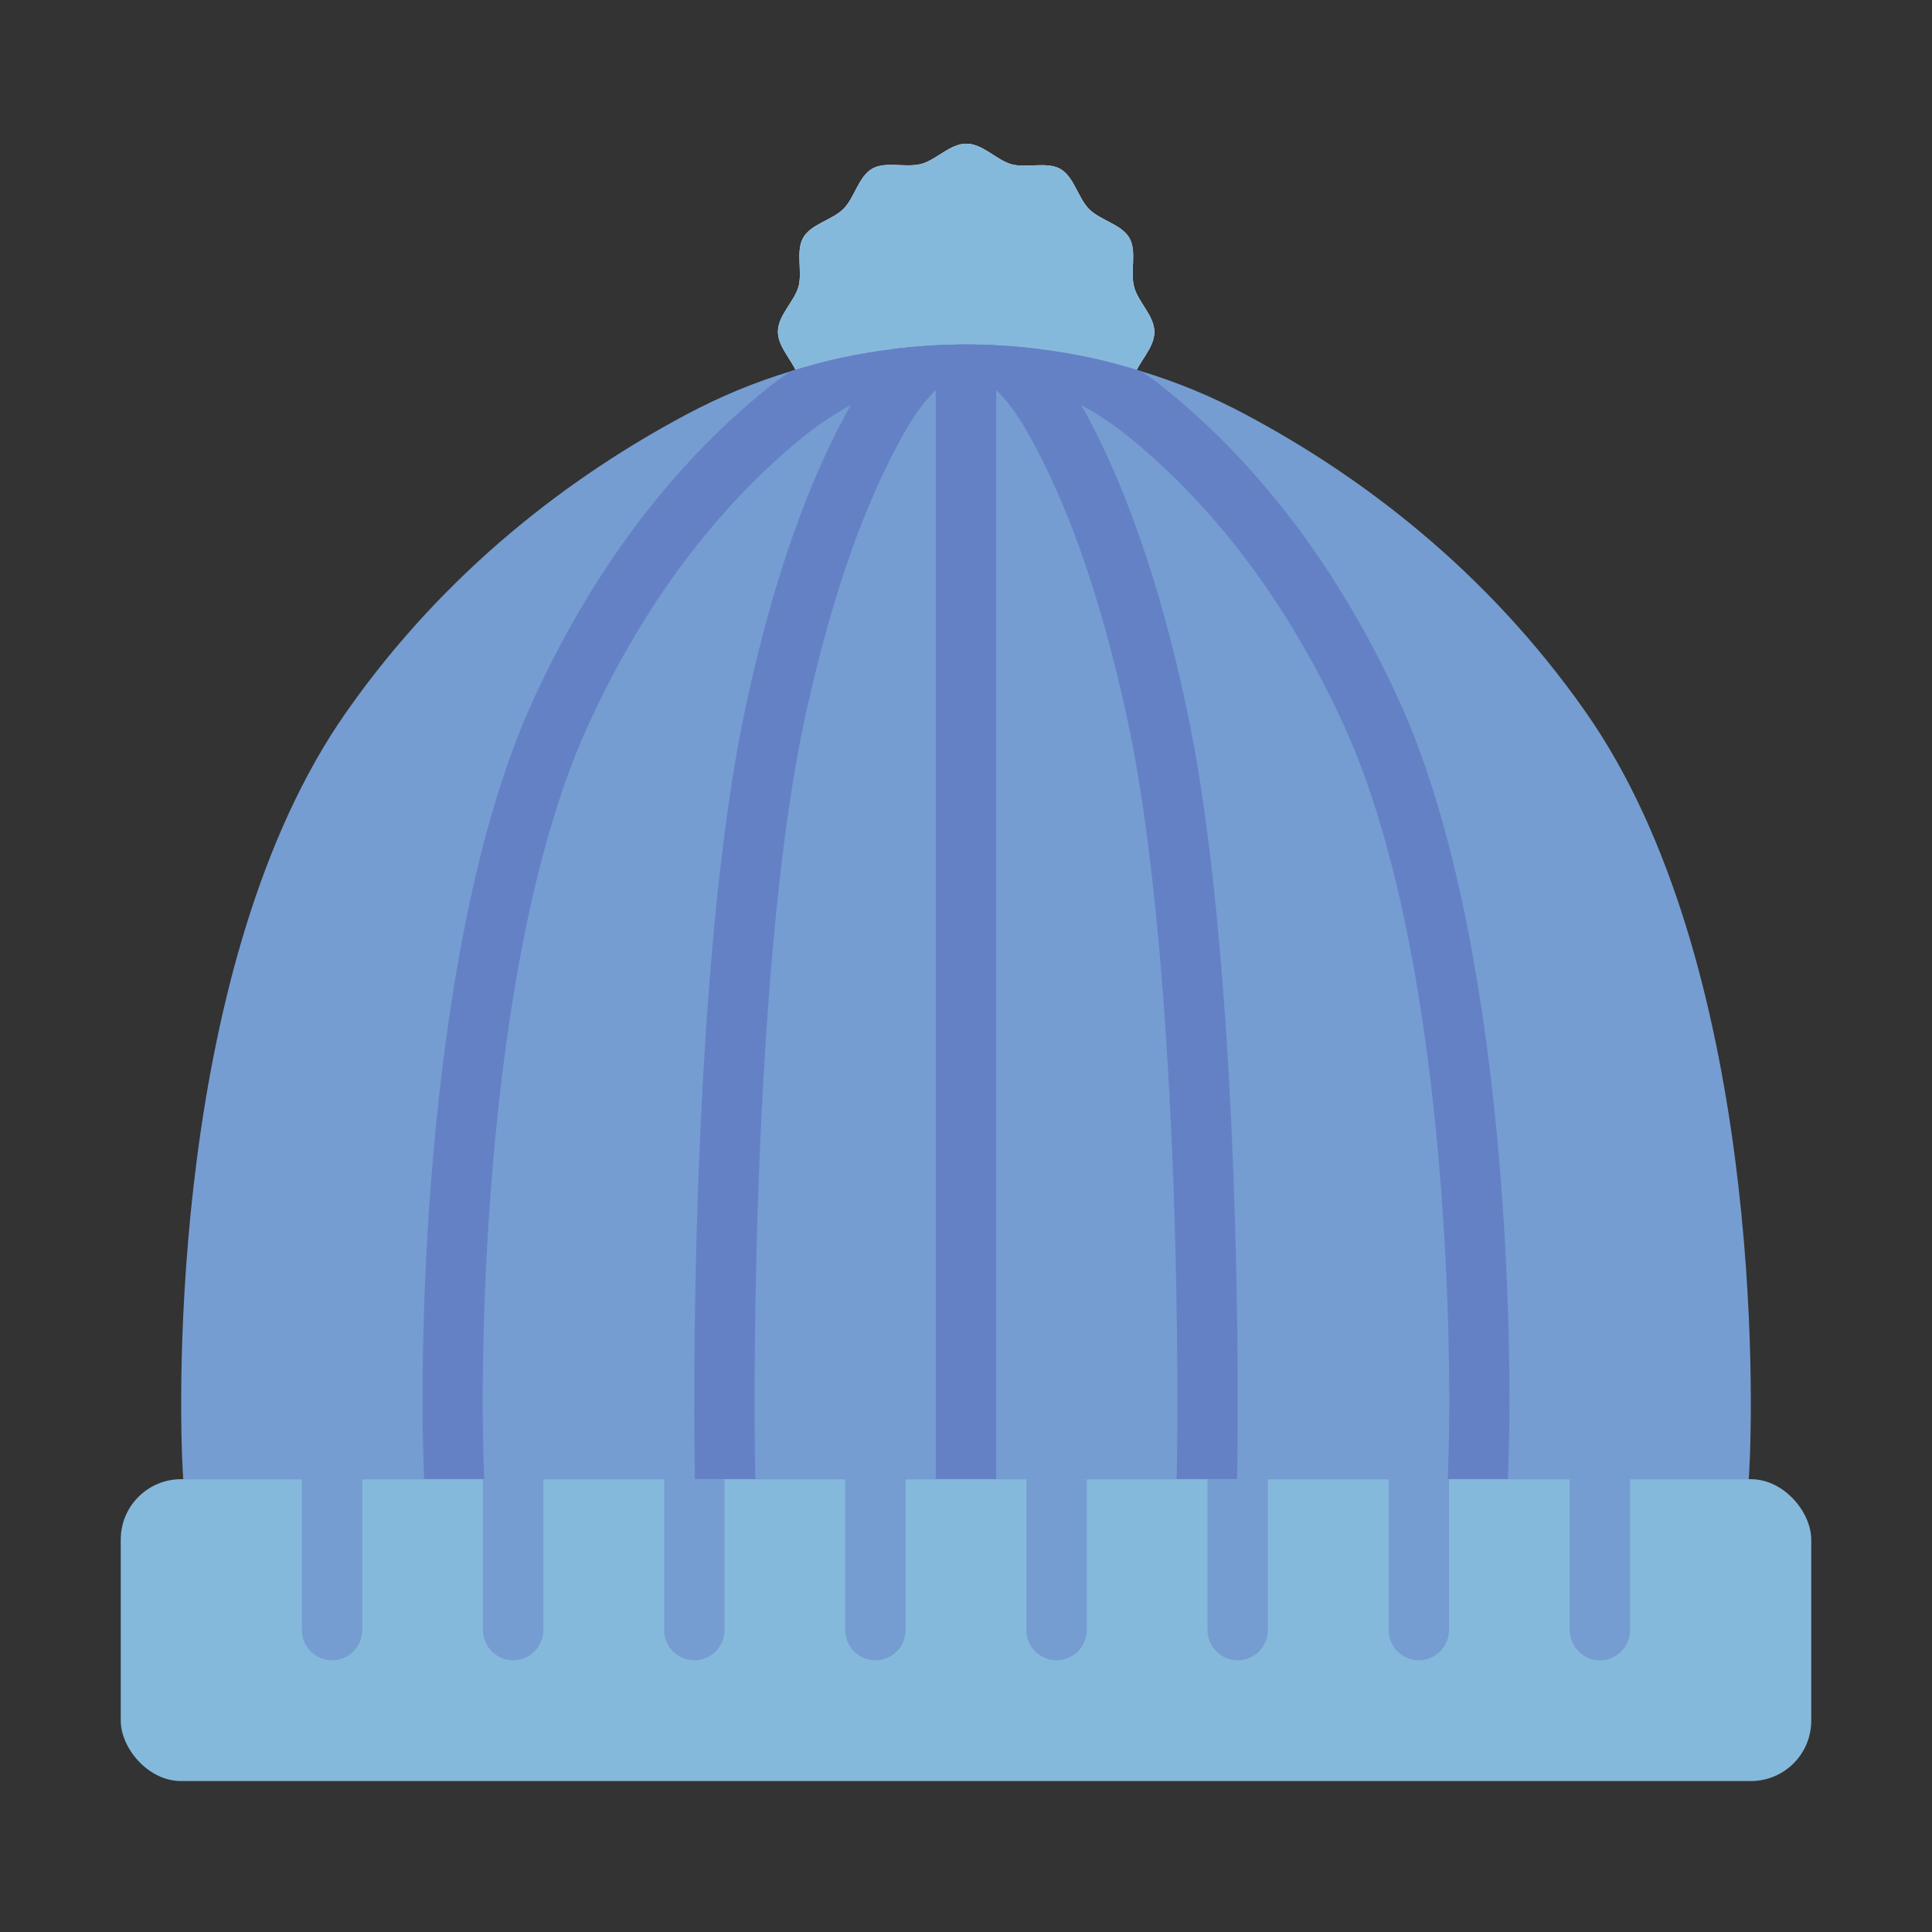 <?xml version="1.0" encoding="UTF-8"?><svg id="Flat" xmlns="http://www.w3.org/2000/svg" viewBox="0 0 64 64"><rect x="0" y="0" width="64" height="64" fill="#333333" stroke="none"/><defs><style>.cls-1{fill:#759dd1;}.cls-1,.cls-2,.cls-3,.cls-4{stroke-width:0px;}.cls-2{fill:#85b9db;}.cls-3{fill:#6581c6;}.cls-4{fill:#fff;}</style></defs><path class="cls-4" d="m38.24,11c0,.54-.54,1-.68,1.49s.1,1.18-.16,1.63-.96.58-1.33.95-.5,1.07-.95,1.33-1.12.02-1.63.16-.95.67-1.49.67-1-.54-1.49-.68-1.18.1-1.63-.16-.58-.96-.95-1.33-1.07-.5-1.33-.95-.02-1.12-.16-1.63-.67-.95-.67-1.49.54-1,.68-1.49-.1-1.18.16-1.63.96-.58,1.33-.95.5-1.07.95-1.33,1.12-.02,1.63-.16.95-.67,1.49-.67,1,.54,1.49.68,1.18-.1,1.63.16.58.96.95,1.33,1.07.5,1.33.95.02,1.12.16,1.63.67.95.67,1.49Z"/><path class="cls-2" d="m38.24,11c0,.54-.54,1-.68,1.49s.1,1.18-.16,1.63-.96.58-1.33.95-.5,1.07-.95,1.33-1.12.02-1.63.16-.95.67-1.49.67-1-.54-1.49-.68-1.18.1-1.63-.16-.58-.96-.95-1.33-1.07-.5-1.33-.95-.02-1.12-.16-1.63-.67-.95-.67-1.49.54-1,.68-1.49-.1-1.18.16-1.63.96-.58,1.33-.95.5-1.07.95-1.33,1.12-.02,1.63-.16.95-.67,1.49-.67,1,.54,1.49.68,1.18-.1,1.63.16.58.96.95,1.33,1.07.5,1.33.95.02,1.12.16,1.63.67.95.67,1.49Z"/><path class="cls-1" d="m57.93,49H6.07c-.19-2.78-.39-17.15,5.4-25.41,3.33-4.75,7.5-7.85,11.25-9.85,1.12-.6,2.28-1.08,3.47-1.44,1.09-.35,2.21-.59,3.34-.73.49-.07.98-.11,1.47-.13.67-.04,1.33-.04,2,0,.49.02.98.06,1.47.13,1.13.14,2.25.38,3.34.73,1.19.36,2.35.84,3.47,1.44,3.75,2,7.92,5.1,11.25,9.85,5.79,8.26,5.59,22.63,5.4,25.41Z"/><path class="cls-3" d="m49.95,49v.04c-.02.54-.46.96-.99.96h-.05c-.54-.03-.96-.47-.95-1v-.04c.19-4.42-.04-17.51-3.45-24.95-1.8-3.93-4.18-7.13-7.07-9.5-3.41-2.78-7.47-2.78-10.88,0-2.89,2.37-5.27,5.57-7.07,9.5-3.41,7.44-3.64,20.53-3.45,24.95v.04c.01.53-.41.97-.95,1-.55.01-1.02-.4-1.04-.96v-.04c-.21-4.59.05-18.04,3.62-25.83,1.93-4.2,4.49-7.64,7.63-10.21.29-.24.59-.46.89-.66,1.09-.35,2.21-.59,3.34-.73,1.64-.21,3.3-.21,4.94,0,1.13.14,2.25.38,3.34.73.3.2.6.42.89.66,3.14,2.57,5.7,6.01,7.63,10.21,3.57,7.79,3.83,21.24,3.62,25.83Z"/><path class="cls-3" d="m40.98,49v.02c-.01.55-.46.98-1,.98h-.02c-.54-.01-.98-.46-.98-1v-.02c.09-4.45-.02-17.66-1.64-25.18-.86-3.97-1.98-7.18-3.35-9.56-.67-1.16-1.39-1.82-1.99-1.82s-1.32.66-1.99,1.82c-1.37,2.38-2.49,5.59-3.35,9.56-1.62,7.52-1.73,20.73-1.64,25.18v.02c0,.54-.44.99-.98,1-.53,0-1.01-.43-1.02-.98v-.02c-.09-4.54.02-17.92,1.69-25.62.89-4.17,2.1-7.58,3.57-10.14.42-.72.84-1.27,1.25-1.67,1.64-.21,3.3-.21,4.94,0,.41.4.83.95,1.25,1.67,1.47,2.56,2.68,5.97,3.57,10.14,1.67,7.7,1.78,21.09,1.69,25.62Z"/><path class="cls-3" d="m33,11.44v37.56c0,.55-.45,1-1,1s-1-.45-1-1V11.44c.67-.04,1.33-.04,2,0Z"/><rect class="cls-2" x="4" y="49" width="56" height="10" rx="2" ry="2"/><path class="cls-1" d="m12,49v5c0,.55-.45,1-1,1s-1-.45-1-1v-5h2Z"/><path class="cls-1" d="m18,49v5c0,.55-.45,1-1,1s-1-.45-1-1v-5h2Z"/><path class="cls-1" d="m24,49v5c0,.55-.45,1-1,1s-1-.45-1-1v-5h2Z"/><path class="cls-1" d="m30,49v5c0,.55-.45,1-1,1s-1-.45-1-1v-5h2Z"/><path class="cls-1" d="m36,49v5c0,.55-.45,1-1,1s-1-.45-1-1v-5h2Z"/><path class="cls-1" d="m42,49v5c0,.55-.45,1-1,1s-1-.45-1-1v-5h2Z"/><path class="cls-1" d="m48,49v5c0,.55-.45,1-1,1s-1-.45-1-1v-5h2Z"/><path class="cls-1" d="m54,49v5c0,.55-.45,1-1,1s-1-.45-1-1v-5h2Z"/></svg>